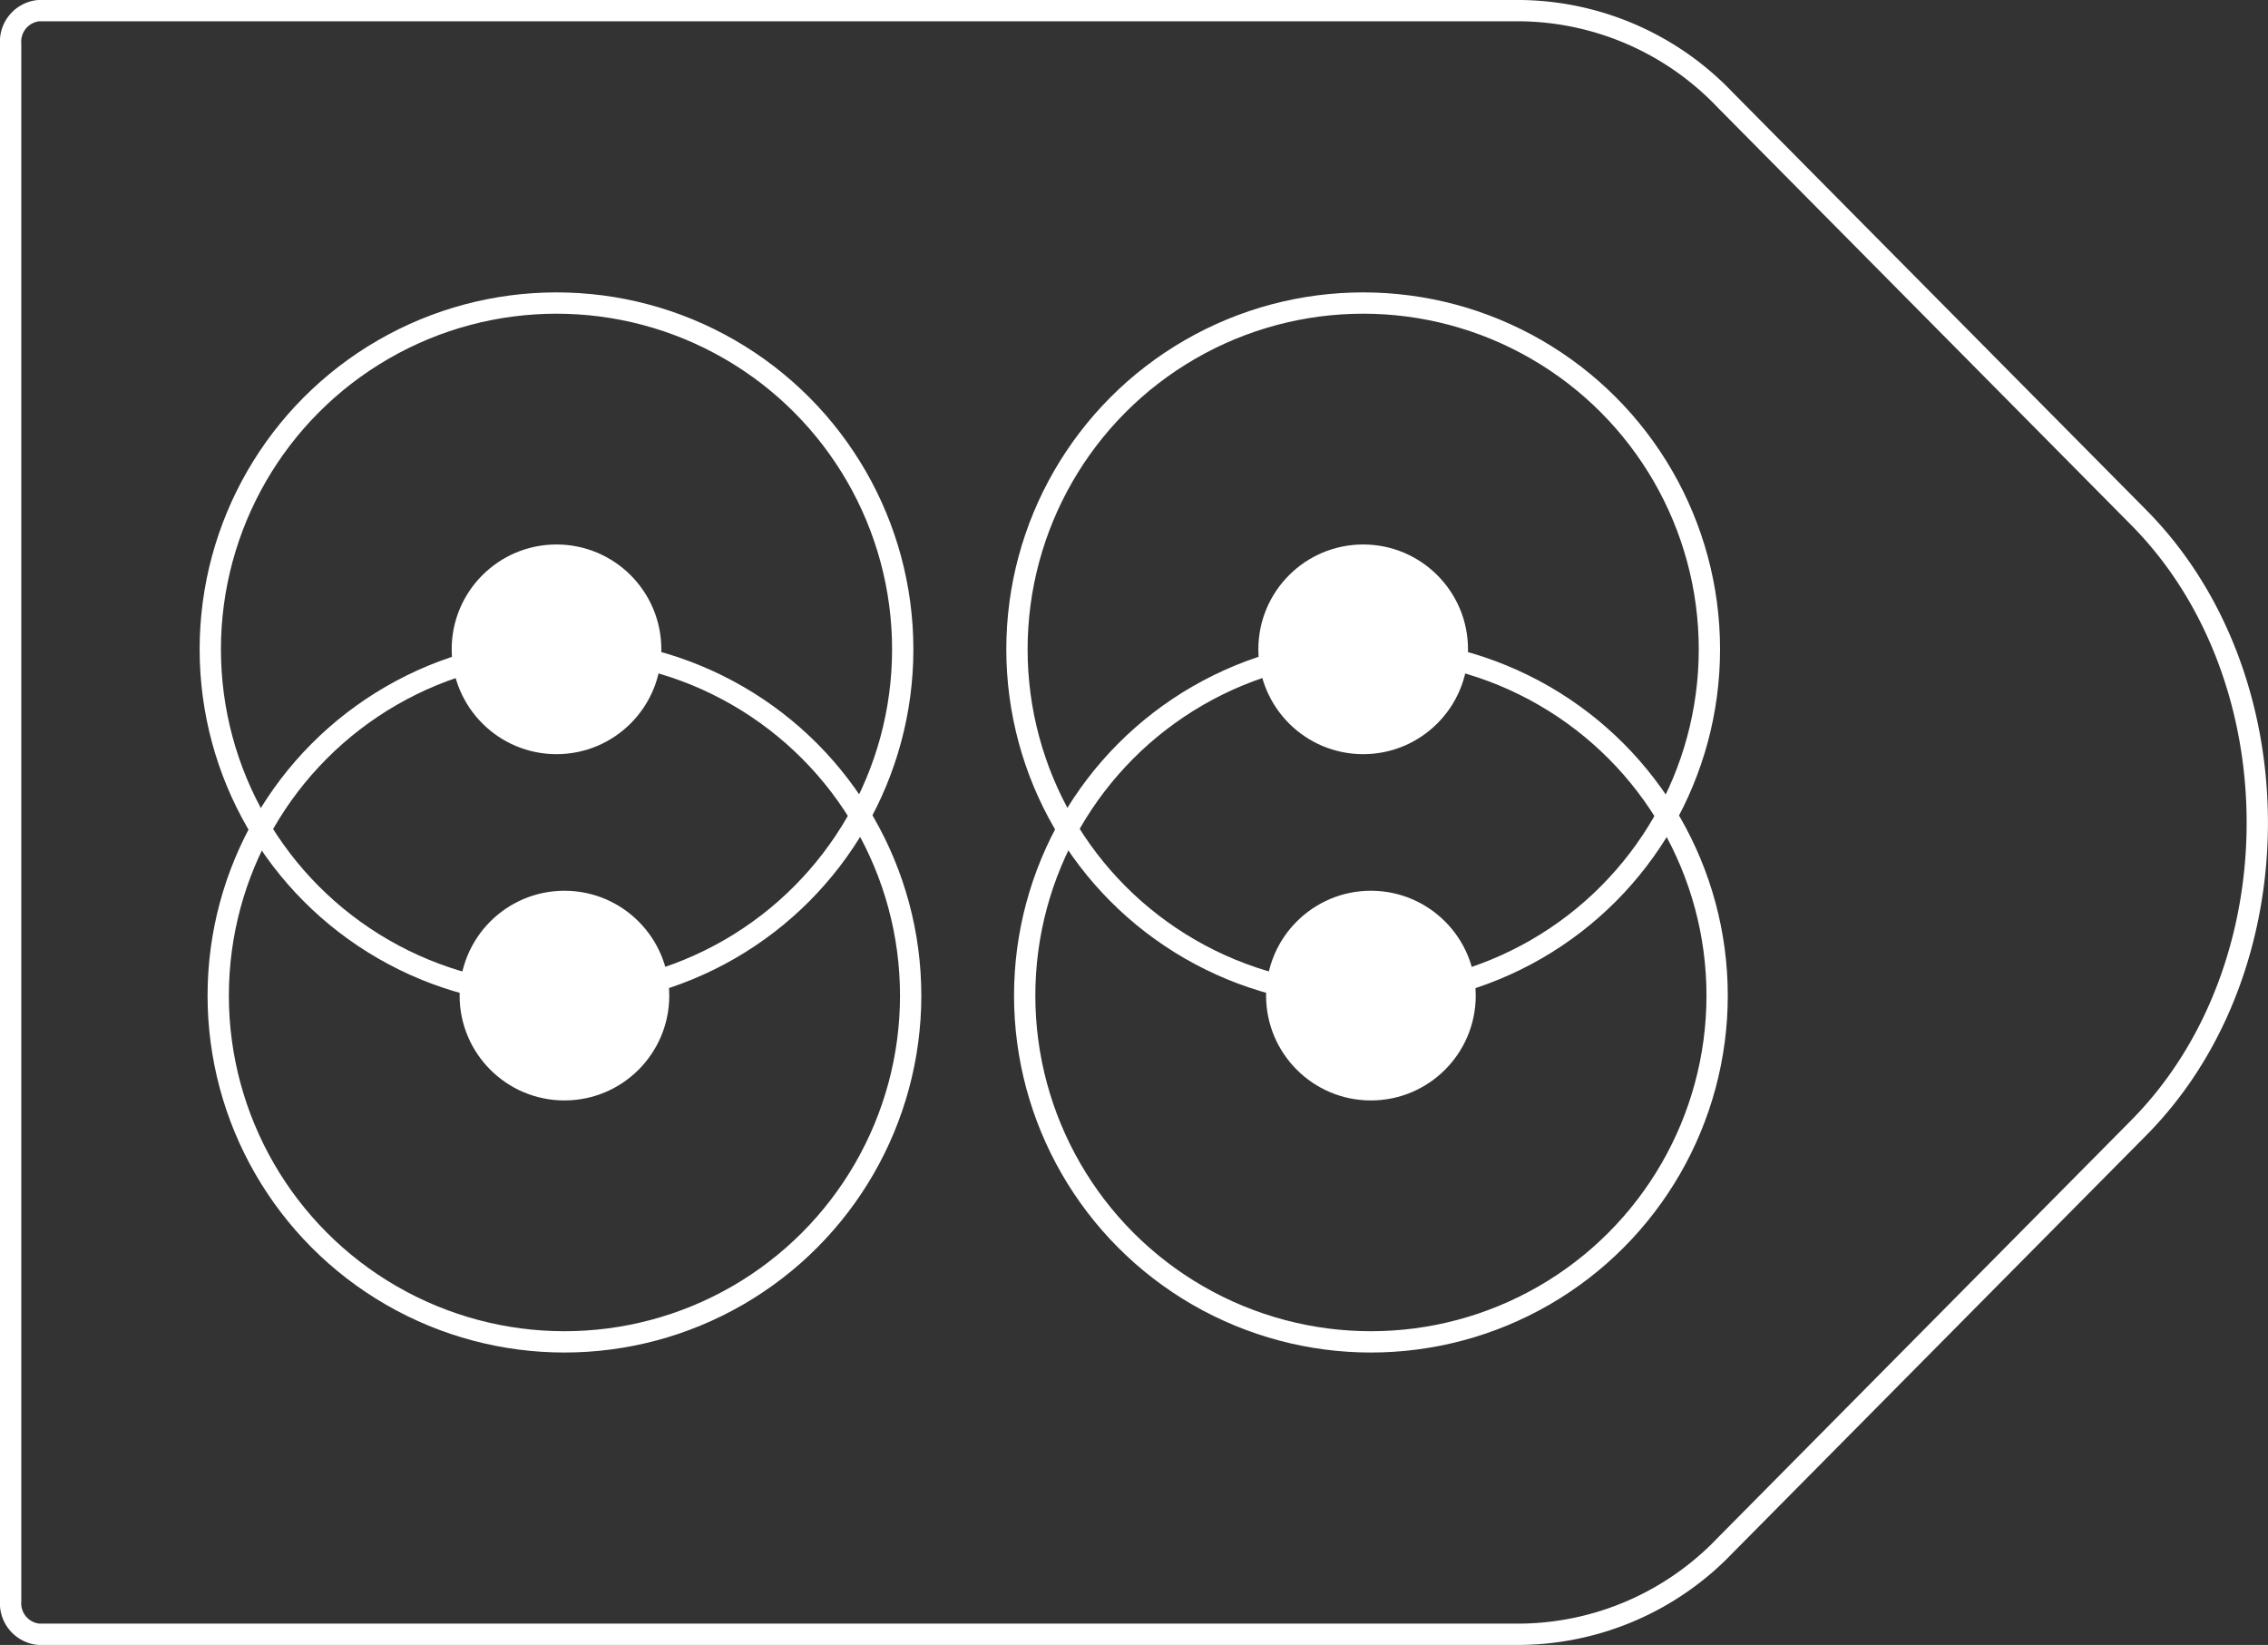 <svg xmlns="http://www.w3.org/2000/svg" viewBox="0 0 108.61 78.76"><rect x="0" y="0" width="108.61" height="78.76" fill="#333333" stroke="none"/><defs><style>.cls-1{fill:none;stroke:#fff;stroke-linejoin:round;stroke-width:1.02px;}.cls-2{fill:#fff;}</style></defs><title>34_1</title><g id="Layer_2" data-name="Layer 2"><g id="Layer_2-2" data-name="Layer 2"><path class="cls-1" d="M72.85,78.25h-71a1.49,1.49,0,0,1-1.34-1.6V2.11A1.49,1.49,0,0,1,1.85.51h71a13.74,13.74,0,0,1,9.76,4.27l19.81,20c7.57,7.64,7.57,21.58,0,29.22L82.61,74A13.74,13.74,0,0,1,72.85,78.25Z"/><circle class="cls-1" cx="26.65" cy="31.09" r="16.58"/><circle class="cls-2" cx="26.65" cy="31.09" r="5.02"/><circle class="cls-1" cx="65.28" cy="31.09" r="16.58"/><circle class="cls-2" cx="65.28" cy="31.09" r="5.02"/><circle class="cls-1" cx="27.03" cy="47.67" r="16.58"/><circle class="cls-2" cx="27.03" cy="47.67" r="5.02"/><circle class="cls-1" cx="65.65" cy="47.67" r="16.58"/><circle class="cls-2" cx="65.65" cy="47.67" r="5.02"/></g></g></svg>